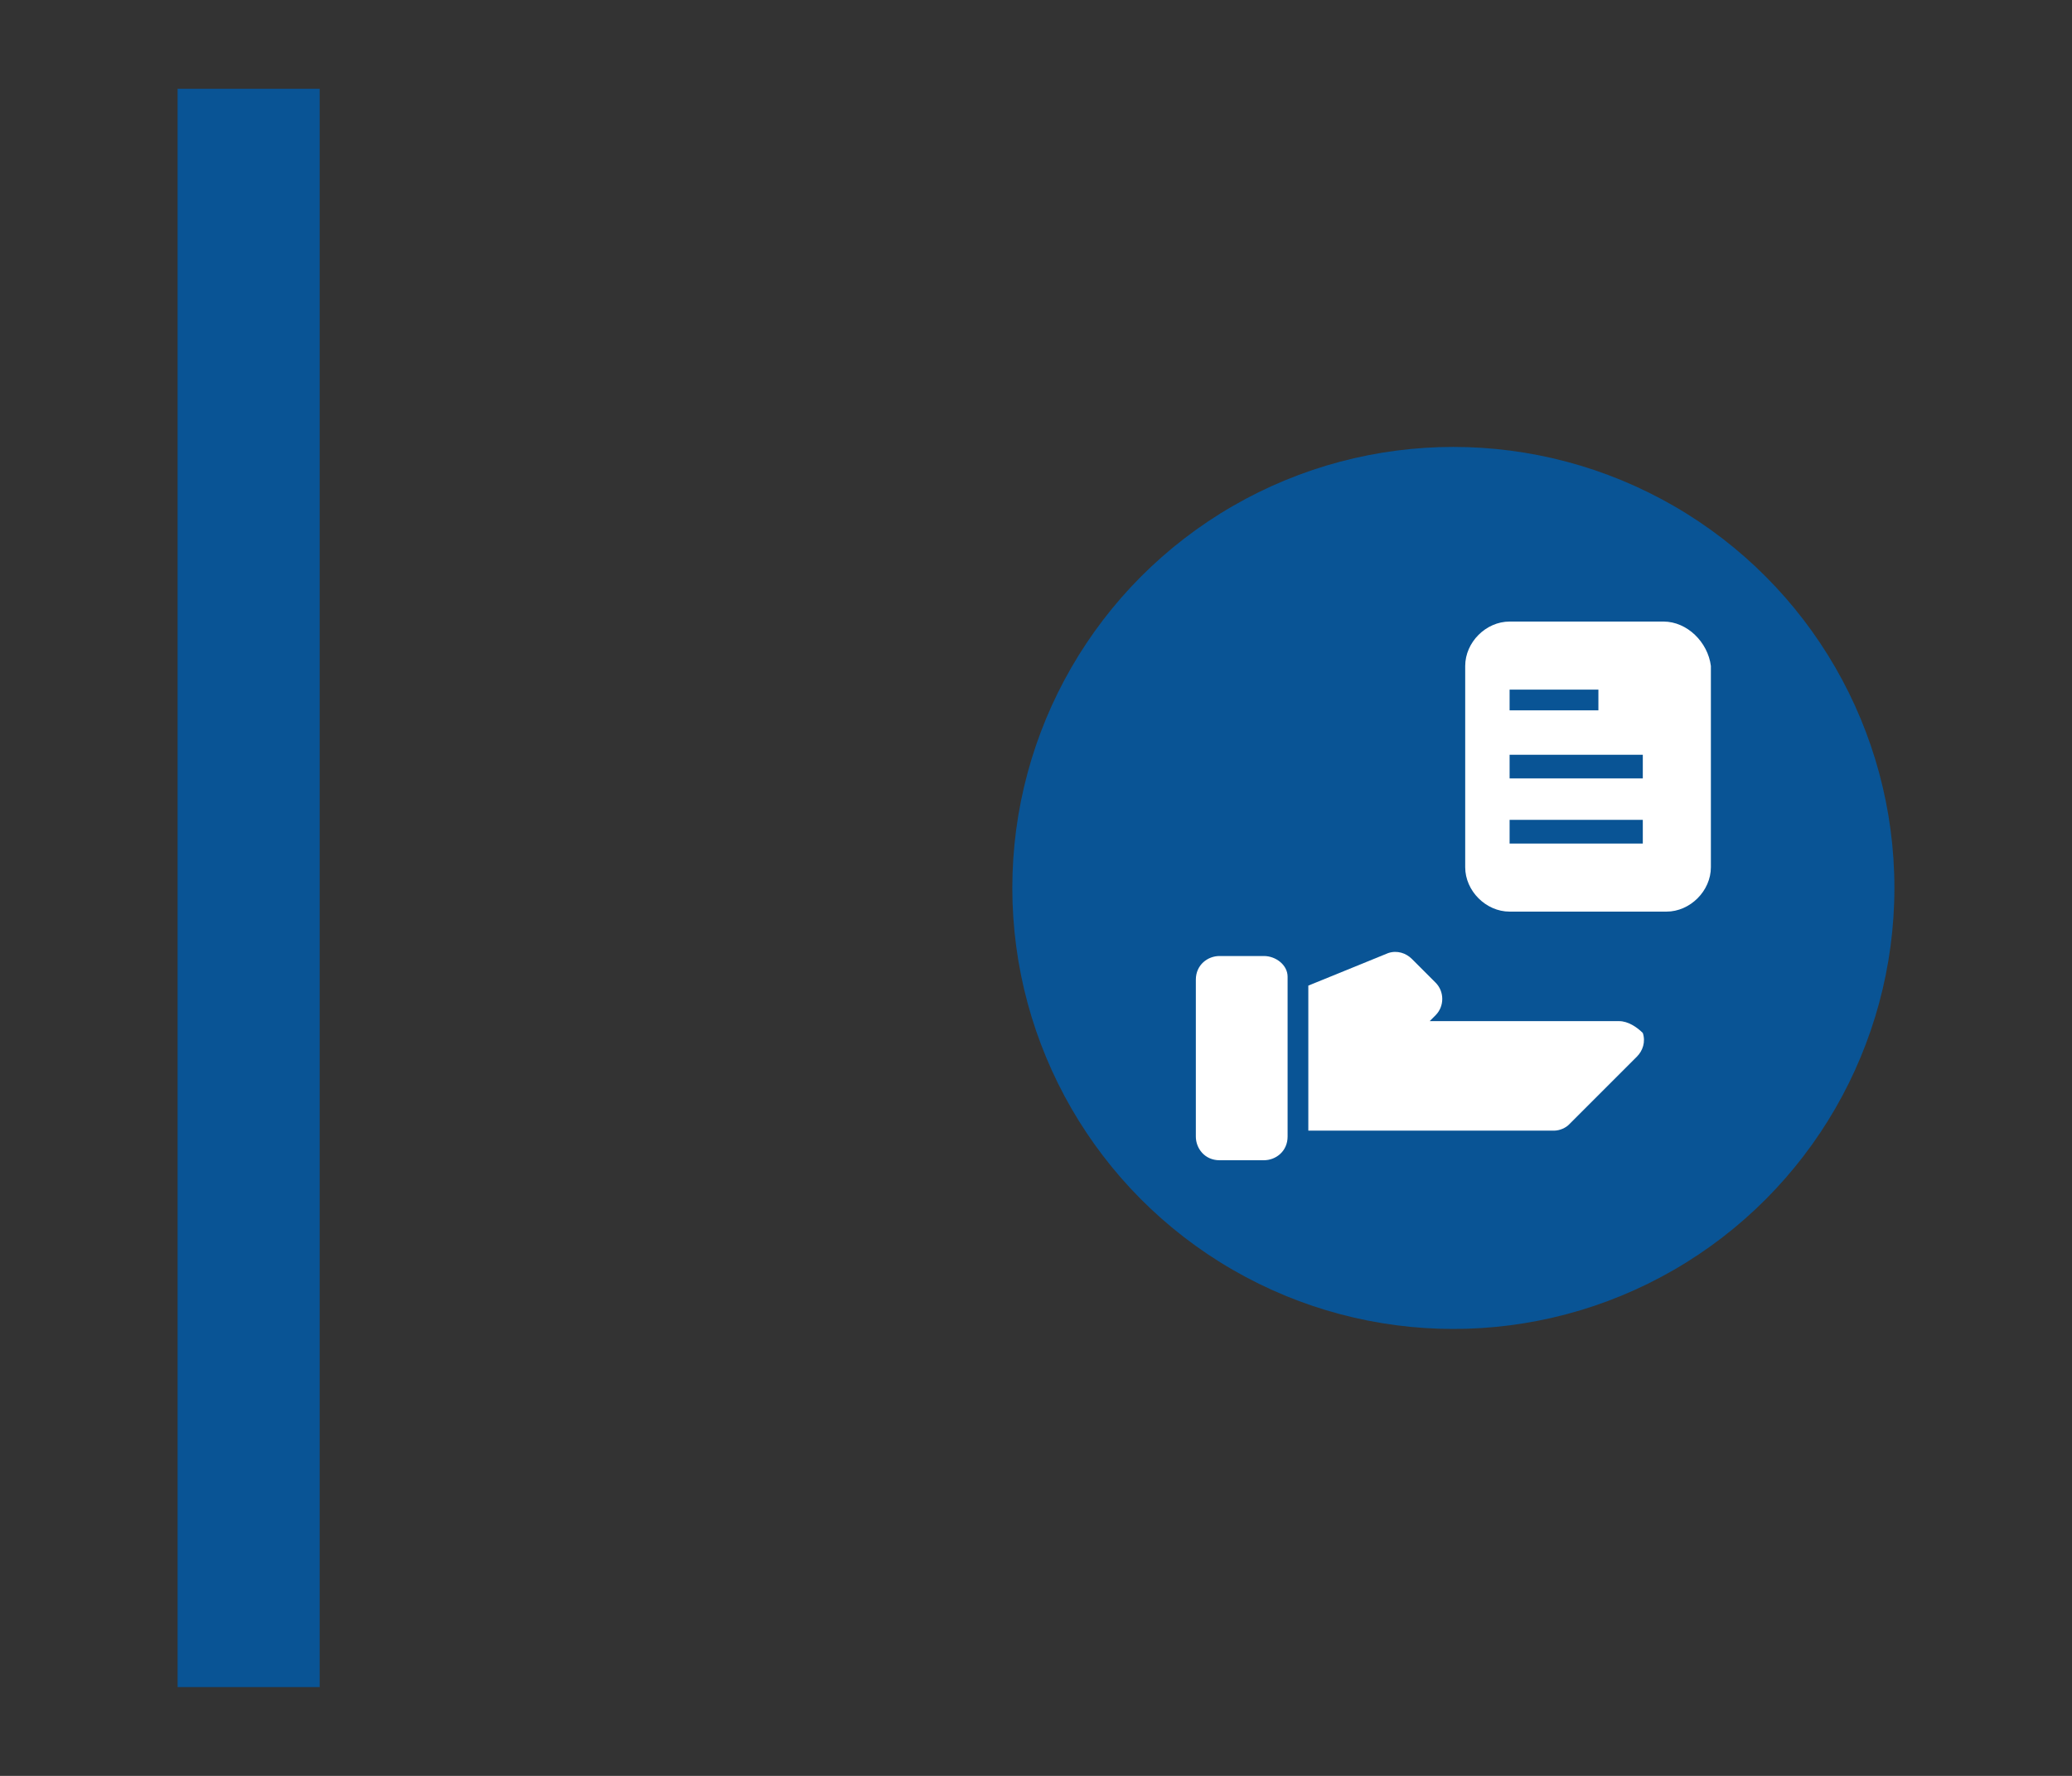 <?xml version="1.0" encoding="utf-8"?>
<!-- Generator: Adobe Illustrator 19.0.0, SVG Export Plug-In . SVG Version: 6.00 Build 0)  -->
<svg version="1.1" id="Capa_1" xmlns="http://www.w3.org/2000/svg" xmlns:xlink="http://www.w3.org/1999/xlink" x="0px" y="0px"
	 viewBox="0 0 70 60" style="enable-background:new 0 0 70 60;" xml:space="preserve">
<rect x="0" y="0" width="70" height="60" fill="#333333" stroke="none"/>
<style type="text/css">
	.st0{fill:#095495;}
	.st1{fill:#777777;}
	.st2{fill:#3FAC58;}
	.st3{fill:#DAD355;}
	.st4{fill:#FFFFFF;}
	.st5{display:none;}
	.st6{display:inline;fill:#095495;}
	.st7{display:inline;}
</style>
<g id="XMLID_230_">
	<path id="XMLID_402_" class="st0" d="M435.7-233.1c-1.3-2.8-6.5-4-11.7-4s-10.4,1.2-11.7,4c-0.9,1-1.4,7.3-1.4,11.7v11.6
		c0,0.6,0.5,1.1,1.1,1.1h1.1v1.4v0.7v0.5c0,0.8,0.6,1.4,1.4,1.4h1.3c0.8,0,1.4-0.6,1.4-1.4v-0.5v-0.7v-1.4h6.9h6.9v1.4v0.7v0.5
		c0,0.8,0.6,1.4,1.4,1.4h1.3c0.8,0,1.4-0.6,1.4-1.4v-0.5v-0.7v-1.4h1.1c0.6,0,1.1-0.5,1.1-1.1v-11.6
		C437.1-225.8,436.6-232,435.7-233.1z M418.7-234.6h2.9h1.5h0.8h0.8h1.5h2.9c0.5,0,0.8,0.4,0.8,0.8s-0.4,0.8-0.8,0.8h-2.9h-1.5h-0.8
		h-0.8h-1.5h-2.9c-0.5,0-0.8-0.4-0.8-0.8S418.3-234.6,418.7-234.6z M415-212.8c-1.1,0-2-0.9-2-2c0-1.1,0.9-2,2-2s2,0.9,2,2
		C417-213.7,416.1-212.8,415-212.8z M423.9-221.5h-9.3c-0.9,0-1.6-0.8-1.5-1.7l0.5-6.8c0.1-0.8,0.7-1.4,1.5-1.4h8.8h8.8
		c0.8,0,1.5,0.6,1.5,1.4l0.5,6.8c0.1,0.9-0.6,1.7-1.5,1.7H423.9z M432.8-212.8c-1.1,0-2-0.9-2-2c0-1.1,0.9-2,2-2s2,0.9,2,2
		C434.9-213.7,434-212.8,432.8-212.8z"/>
	<rect id="XMLID_401_" x="380.9" y="-247.9" class="st0" width="4.8" height="54"/>
</g>
<g id="XMLID_453_">
	<path id="XMLID_342_" class="st1" d="M435.7-233.5c-1.3-2.8-6.5-4-11.7-4c-5.2,0-10.4,1.2-11.7,4c-0.9,1-1.4,7.3-1.4,11.7v11.6
		c0,0.6,0.5,1.1,1.1,1.1h1.1v1.4v0.7v0.5c0,0.8,0.6,1.4,1.4,1.4h1.3c0.8,0,1.4-0.6,1.4-1.4v-0.5v-0.7v-1.4h6.9h6.9v1.4v0.7v0.5
		c0,0.8,0.6,1.4,1.4,1.4h1.3c0.8,0,1.4-0.6,1.4-1.4v-0.5v-0.7v-1.4h1.1c0.6,0,1.1-0.5,1.1-1.1v-11.6
		C437.1-226.2,436.6-232.5,435.7-233.5z M418.7-235h2.9h1.5h0.8h0.8h1.5h2.9c0.5,0,0.8,0.4,0.8,0.8s-0.4,0.8-0.8,0.8h-2.9h-1.5h-0.8
		h-0.8h-1.5h-2.9c-0.5,0-0.8-0.4-0.8-0.8S418.3-235,418.7-235z M415-213.2c-1.1,0-2-0.9-2-2s0.9-2,2-2s2,0.9,2,2
		S416.1-213.2,415-213.2z M423.9-221.9h-9.3c-0.9,0-1.6-0.8-1.5-1.7l0.5-6.8c0.1-0.8,0.7-1.4,1.5-1.4h8.8h8.8c0.8,0,1.5,0.6,1.5,1.4
		l0.5,6.8c0.1,0.9-0.6,1.7-1.5,1.7H423.9z M432.9-213.2c-1.1,0-2-0.9-2-2s0.9-2,2-2s2,0.9,2,2S434-213.2,432.9-213.2z"/>
	<rect id="XMLID_341_" x="380.9" y="-247.9" class="st1" width="4.8" height="54"/>
</g>
<g id="XMLID_454_">
	<g id="XMLID_325_">
		<path id="XMLID_326_" class="st2" d="M431.6-234h-0.5h-1.9h-2.3c0-1.7-1.3-3-3-3c-1.7,0-3,1.3-3,3h-2.3h-1.9h-0.5
			c-2.9,0-5.3,2.4-5.3,5.3v18.9c0,2.9,2.4,5.3,5.3,5.3h0.5h1.9h5.3h5.3h1.9h0.5c2.9,0,5.3-2.4,5.3-5.3v-18.9
			C436.9-231.6,434.6-234,431.6-234z M414.9-210.6c-1.1,0-2-0.9-2-2s0.9-2,2-2s2,0.9,2,2S416-210.6,414.9-210.6z M423.3-222.3
			c0,1.1-0.9,2-2,2h-6.2c-1.1,0-2-0.9-2-2v-4.6c0-1.1,0.9-2,2-2h6.2c1.1,0,2,0.9,2,2V-222.3z M423.1-230.4h-1.5h-2.9
			c-0.5,0-0.8-0.4-0.8-0.8s0.4-0.8,0.8-0.8h2.9h1.5h0.8h0.8h1.5h2.9c0.5,0,0.8,0.4,0.8,0.8s-0.4,0.8-0.8,0.8h-2.9h-1.5h-0.8H423.1z
			 M426.6-220.3c-1.1,0-2-0.9-2-2v-4.6c0-1.1,0.9-2,2-2h6.2c1.1,0,2,0.9,2,2v4.6c0,1.1-0.9,2-2,2H426.6z M433-210.6
			c-1.1,0-2-0.9-2-2s0.9-2,2-2c1.1,0,2,0.9,2,2S434.1-210.6,433-210.6z"/>
	</g>
	<rect id="XMLID_324_" x="380.9" y="-247.9" class="st2" width="4.8" height="54"/>
</g>
<g id="XMLID_455_">
	<g id="XMLID_273_">
		<path id="XMLID_287_" class="st3" d="M435.9-223.4H435l-2.2-5.7c-0.4-1.1-1.5-1.9-2.7-1.9h-3.4v-1.6c0-0.4-0.3-0.7-0.7-0.7h-1.9
			H422c-0.4,0-0.7,0.3-0.7,0.7v1.6h-3.4c-1.2,0-2.3,0.7-2.7,1.9l-2.2,5.7h-0.9c-0.8,0-1.5,0.7-1.5,1.5v7.3c0,0.8,0.7,1.5,1.5,1.5
			h0.9v1.4v0.6v0.6c0,0.7,0.6,1.4,1.4,1.4h1.4c0.7,0,1.4-0.6,1.4-1.4v-0.6v-0.6v-1.4h0.2h5.2h1.5h1.5h5.2h0.2v1.4v0.6v0.6
			c0,0.7,0.6,1.4,1.4,1.4h1.4c0.7,0,1.4-0.6,1.4-1.4v-0.6v-0.6v-1.4h0.9c0.8,0,1.5-0.7,1.5-1.5v-7.3
			C437.5-222.7,436.8-223.4,435.9-223.4z M414.9-217.2c-1.1,0-2.1-0.9-2.1-2.1c0-1.1,0.9-2.1,2.1-2.1s2.1,0.9,2.1,2.1
			C417-218.2,416-217.2,414.9-217.2z M423.9-223.4H416c-0.6,0-1-0.6-0.8-1.1l1.3-3.5c0.2-0.6,0.7-0.9,1.3-0.9h6.1h6.1
			c0.6,0,1.1,0.4,1.3,0.9l1.3,3.5c0.2,0.5-0.2,1.1-0.8,1.1H423.9z M433-217.2c-1.1,0-2.1-0.9-2.1-2.1c0-1.1,0.9-2.1,2.1-2.1
			s2.1,0.9,2.1,2.1C435-218.2,434.1-217.2,433-217.2z"/>
	</g>
	<rect id="XMLID_247_" x="380.9" y="-247.9" class="st3" width="4.8" height="54"/>
</g>
<g id="XMLID_460_">
	<rect id="XMLID_452_" x="6" y="3" class="st0" width="4.8" height="54"/>
	<g id="XMLID_442_">
		<circle id="XMLID_451_" class="st0" cx="49.1" cy="30" r="14.9"/>
		<g id="XMLID_443_">
			<path id="XMLID_450_" class="st4" d="M54.7,34.5h-6.4l0.2-0.2c0.3-0.3,0.3-0.8,0-1.1l-0.8-0.8c-0.2-0.2-0.5-0.3-0.8-0.2l-2.7,1.1
				v4.9h8.3c0.2,0,0.4-0.1,0.5-0.2l2.3-2.3c0.2-0.2,0.3-0.5,0.2-0.8C55.3,34.7,55,34.5,54.7,34.5z"/>
			<path id="XMLID_449_" class="st4" d="M42.7,32.3h-1.5c-0.4,0-0.8,0.3-0.8,0.8v5.3c0,0.4,0.3,0.8,0.8,0.8h1.5
				c0.4,0,0.8-0.3,0.8-0.8V33C43.5,32.6,43.1,32.3,42.7,32.3z"/>
			<path id="XMLID_444_" class="st4" d="M56.2,21H51c-0.8,0-1.5,0.7-1.5,1.5v6.8c0,0.8,0.7,1.5,1.5,1.5h5.3c0.8,0,1.5-0.7,1.5-1.5
				v-6.8C57.7,21.7,57,21,56.2,21z M51,23.3h3V24h-3V23.3z M55.5,28.5H51v-0.8h4.5V28.5z M55.5,26.3H51v-0.8h4.5V26.3z"/>
		</g>
	</g>
</g>
<g id="XMLID_459_" class="st5">
	<rect id="XMLID_441_" x="6" y="3" class="st6" width="4.8" height="54"/>
	<g id="XMLID_435_" class="st7">
		<circle id="XMLID_440_" class="st0" cx="49.1" cy="30" r="14.9"/>
		<g id="XMLID_436_">
			<path id="XMLID_439_" class="st4" d="M56.6,21h-3v4.5L51.3,24l-2.3,1.5V21h-3c-0.8,0-1.5,0.7-1.5,1.5v9l3-0.8l2.3,2.3h6.8
				c0.8,0,1.5-0.7,1.5-1.5v-9C58.1,21.7,57.4,21,56.6,21z"/>
			<path id="XMLID_438_" class="st4" d="M54.3,34.5h-6.4l0.2-0.2c0.3-0.3,0.3-0.8,0-1.1l-0.8-0.8c-0.2-0.2-0.5-0.3-0.8-0.2l-2.7,1.1
				v4.9h8.3c0.2,0,0.4-0.1,0.5-0.2l2.3-2.3c0.2-0.2,0.3-0.5,0.2-0.8C54.9,34.7,54.6,34.5,54.3,34.5z"/>
			<path id="XMLID_437_" class="st4" d="M42.3,32.3h-1.5c-0.4,0-0.8,0.3-0.8,0.8v5.3c0,0.4,0.3,0.8,0.8,0.8h1.5
				c0.4,0,0.8-0.3,0.8-0.8V33C43.1,32.6,42.7,32.3,42.3,32.3z"/>
		</g>
	</g>
</g>
<g id="XMLID_458_" class="st5">
	<rect id="XMLID_434_" x="6" y="3" class="st6" width="4.8" height="54"/>
	<g id="XMLID_424_" class="st7">
		<circle id="XMLID_433_" class="st0" cx="49.1" cy="30" r="14.9"/>
		<g id="XMLID_425_">
			<path id="XMLID_427_" class="st4" d="M56.6,24.6h-2.9l-1.7-1.8c0,0,0,0,0,0l0,0l0,0c-0.3-0.3-0.6-0.4-1-0.4h-3.6
				c-0.4,0-0.8,0.2-1.1,0.5v0l-1.7,1.7h-3c-0.8,0-1.4,0.6-1.4,1.4v8.7c0,0.8,0.6,1.4,1.4,1.4h15c0.8,0,1.4-0.6,1.4-1.4V26
				C58,25.2,57.4,24.6,56.6,24.6z M49.1,33.9c-2.2,0-4-1.8-4-4c0-2.2,1.8-4,4-4c2.2,0,4,1.8,4,4C53,32.2,51.3,33.9,49.1,33.9z
				 M56.3,26.9c-0.3,0-0.6-0.3-0.6-0.6c0-0.3,0.3-0.6,0.6-0.6c0.3,0,0.6,0.3,0.6,0.6C56.9,26.6,56.6,26.9,56.3,26.9z"/>
			<path id="XMLID_426_" class="st4" d="M49.1,27c-1.7,0-3,1.3-3,3c0,1.7,1.3,3,3,3c1.7,0,3-1.3,3-3C52.1,28.3,50.7,27,49.1,27z"/>
		</g>
	</g>
</g>
<g id="XMLID_457_" class="st5">
	<rect id="XMLID_423_" x="6" y="3" class="st6" width="4.8" height="54"/>
	<g id="XMLID_417_" class="st7">
		<circle id="XMLID_422_" class="st0" cx="49.1" cy="30" r="14.9"/>
		<g id="XMLID_418_">
			<path id="XMLID_421_" class="st4" d="M53.1,19.3c-1,0-1.9,0.8-1.9,1.9v11.2h1.2v1.1v0.7v5.3c0,0.6,0.5,1.1,1.1,1.1
				s1.1-0.5,1.1-1.1v-5.3v-0.7v-1.1v-13H53.1z"/>
			<path id="XMLID_419_" class="st4" d="M48.3,19.4c-0.2,0-0.4,0.2-0.4,0.4v4V24v0.4h-0.6V24v-0.2v-4c0-0.2-0.2-0.4-0.4-0.4
				c-0.2,0-0.4,0.2-0.4,0.4v4V24v0.4h-0.6V24v-0.2v-4c0-0.2-0.2-0.4-0.4-0.4c-0.2,0-0.4,0.2-0.4,0.4v4V24v0.4h-0.6V24v-0.2v-4
				c0-0.2-0.2-0.4-0.4-0.4c-0.2,0-0.4,0.2-0.4,0.4v4V24v0.4v1.6c0,0.9,0.7,1.6,1.6,1.6H45v1.1v0.6v10c0,0.6,0.5,1.1,1.1,1.1
				c0.6,0,1.1-0.5,1.1-1.1v-10v-0.6v-1.1h-0.1c0.9,0,1.6-0.7,1.6-1.6v-1.6V24v-0.2v-4C48.7,19.6,48.5,19.4,48.3,19.4z"/>
		</g>
	</g>
</g>
<g id="XMLID_456_" class="st5">
	<rect id="XMLID_416_" x="6" y="3" class="st6" width="4.8" height="54"/>
	<g id="XMLID_410_" class="st7">
		<circle id="XMLID_415_" class="st0" cx="49.1" cy="30" r="14.9"/>
		<path id="XMLID_411_" class="st4" d="M41.7,22.6c-1.3,0-2.3,1-2.3,2.3s1,2.3,2.3,2.3s2.3-1,2.3-2.3S42.9,22.6,41.7,22.6z
			 M45.1,24.9c0,1.9-1.5,3.4-3.4,3.4H40c-0.3,0-0.6,0-0.6,0.6c0,0.2,0,0.7,0,1.1c0,0.6,0.4,0.6,0.6,0.6h18.8v-2.3
			c0-1.1,0-3.4-5.7-3.4H45.1L45.1,24.9z M40.5,31.7c-0.6,0-1.1,0.6-1.1,1.1c0,1.1,0,2.4,0,3.4c0,0.6,0.6,1.1,1.1,1.1
			s1.1-0.6,1.1-1.1V34h14.8v2.3c0,0.6,0.6,1.1,1.1,1.1s1.1-0.6,1.1-1.1v-3.4c0-0.6-0.6-1.1-1.1-1.1H40.5z"/>
	</g>
</g>
</svg>
